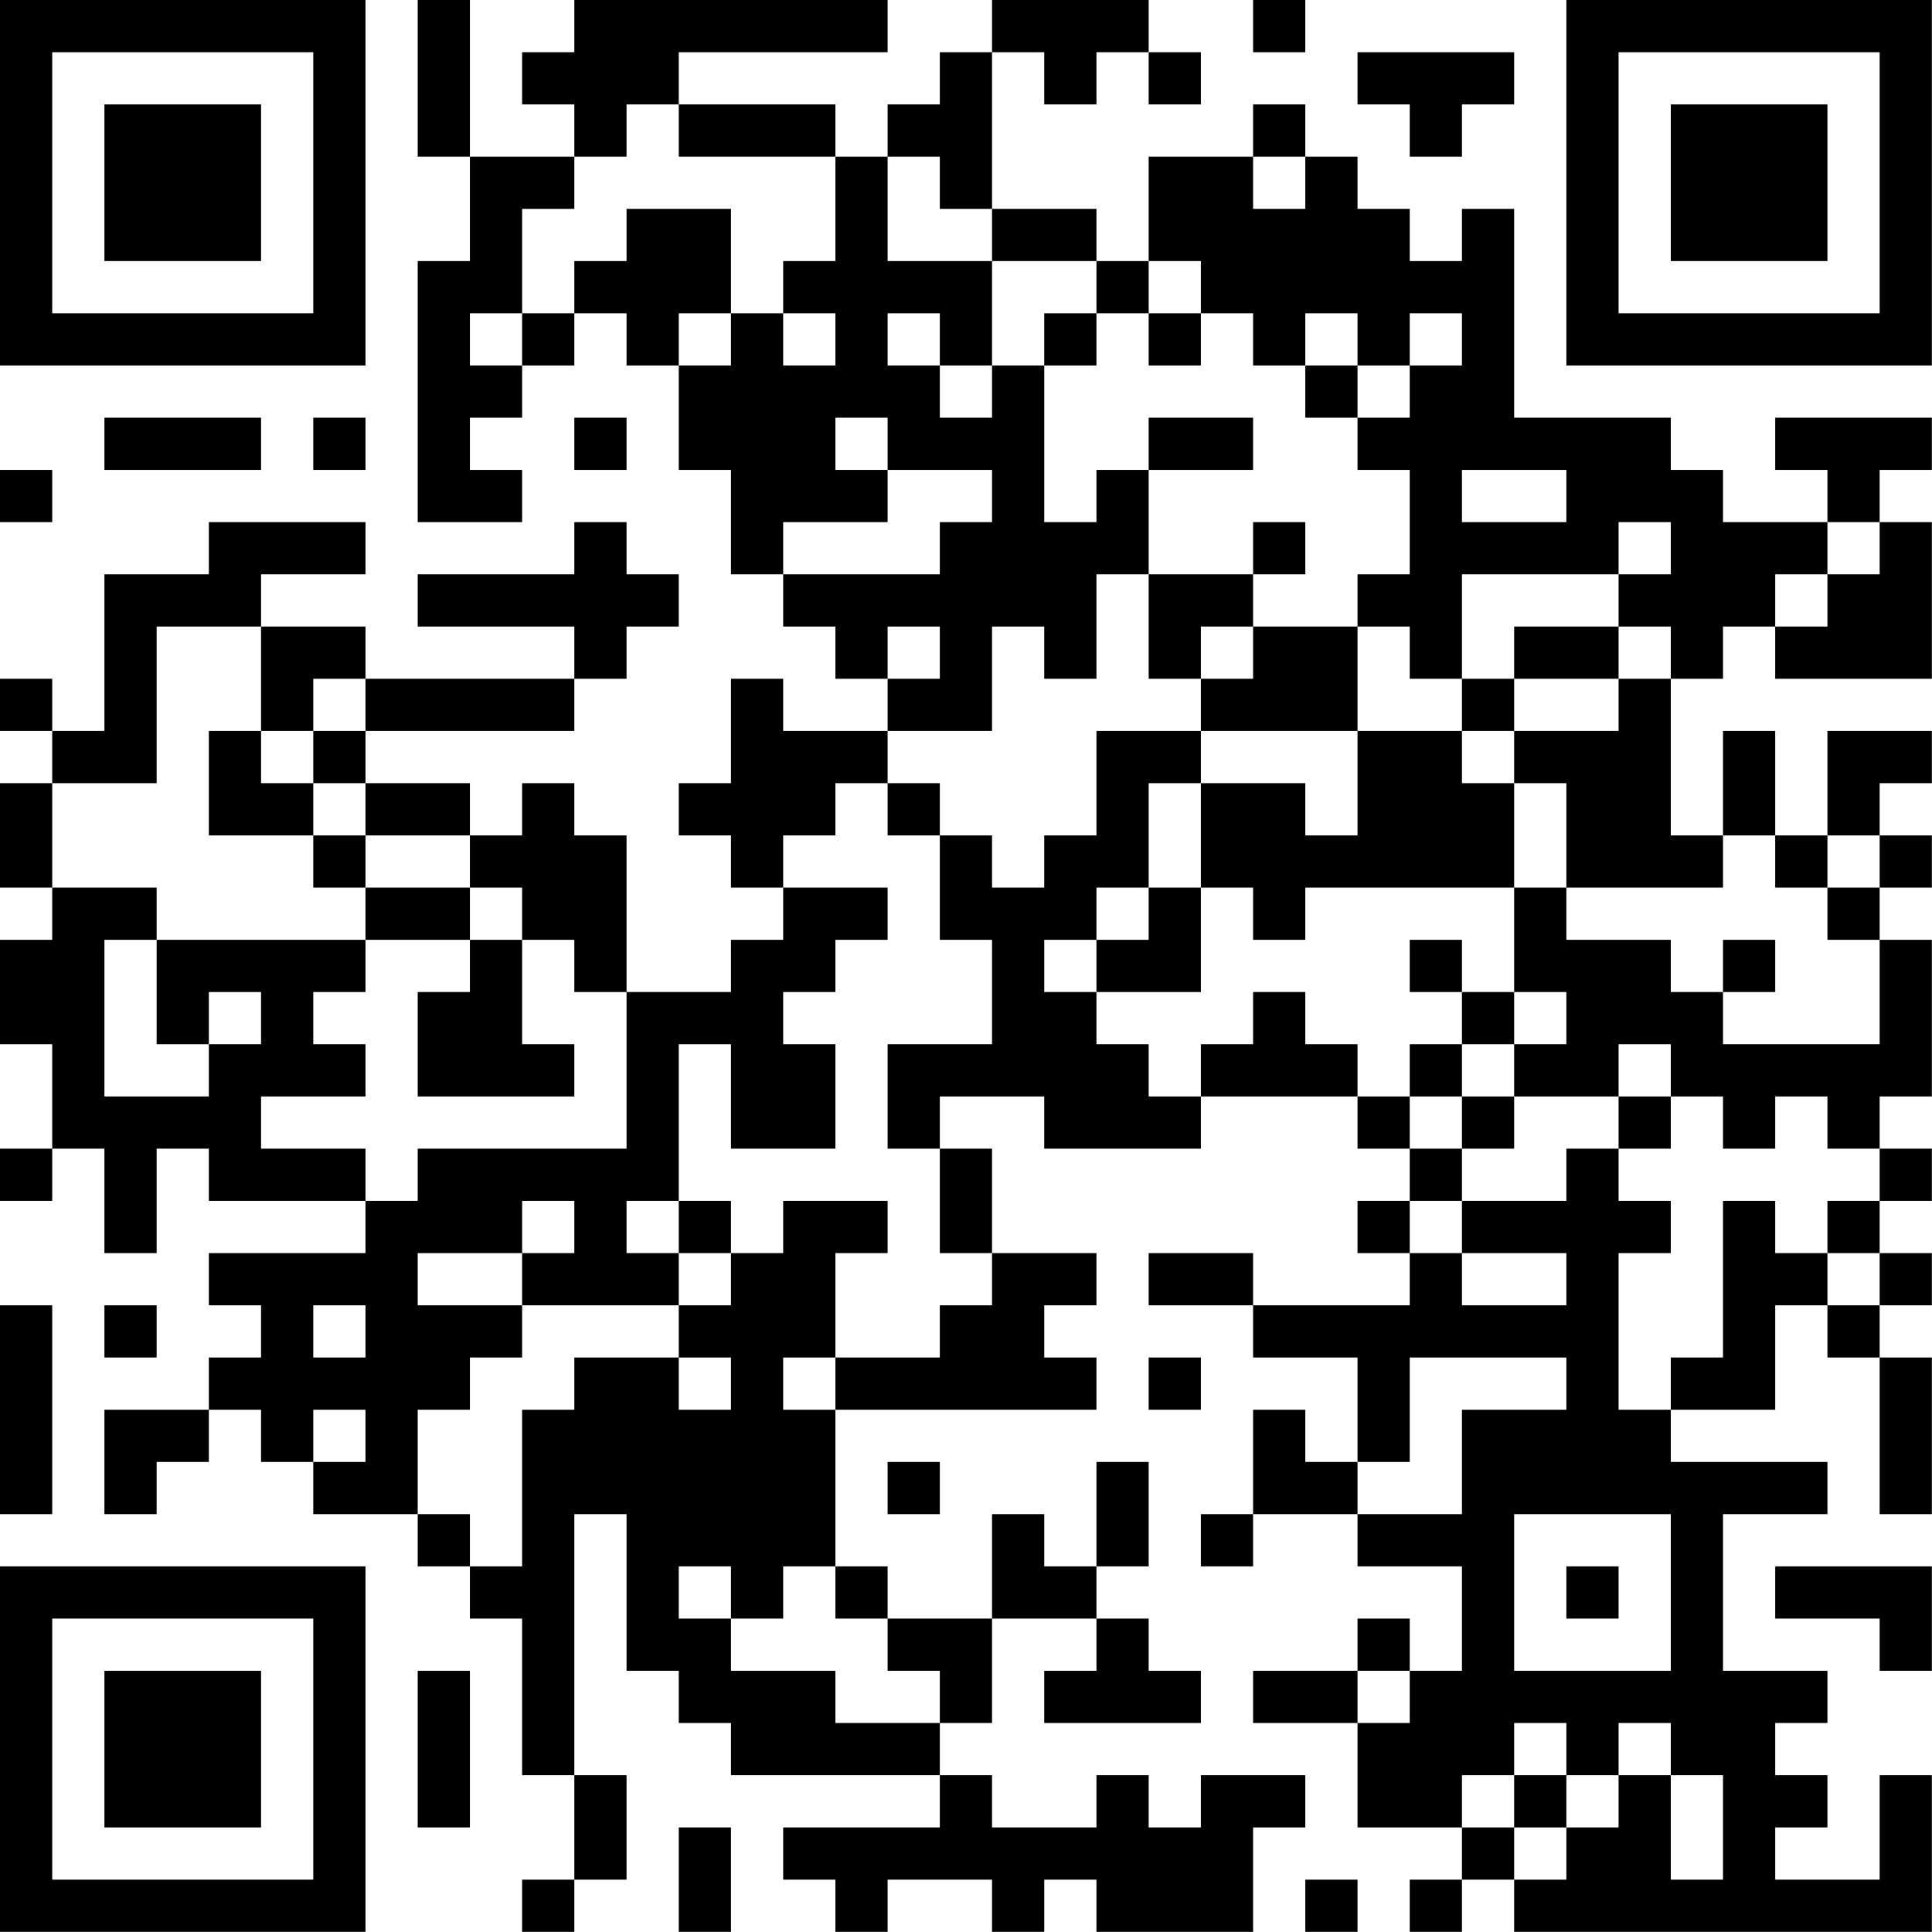 <?xml version="1.0" encoding="UTF-8"?>
<svg xmlns="http://www.w3.org/2000/svg" version="1.1" width="200" height="200" viewBox="0 0 200 200"><rect x="0" y="0" width="200" height="200" fill="#ffffff"/><g transform="scale(5.405)"><g transform="translate(0,0)"><path fill-rule="evenodd" d="M8 0L8 3L9 3L9 5L8 5L8 10L10 10L10 9L9 9L9 8L10 8L10 7L11 7L11 6L12 6L12 7L13 7L13 9L14 9L14 11L15 11L15 12L16 12L16 13L17 13L17 14L15 14L15 13L14 13L14 15L13 15L13 16L14 16L14 17L15 17L15 18L14 18L14 19L12 19L12 16L11 16L11 15L10 15L10 16L9 16L9 15L7 15L7 14L11 14L11 13L12 13L12 12L13 12L13 11L12 11L12 10L11 10L11 11L8 11L8 12L11 12L11 13L7 13L7 12L5 12L5 11L7 11L7 10L4 10L4 11L2 11L2 14L1 14L1 13L0 13L0 14L1 14L1 15L0 15L0 17L1 17L1 18L0 18L0 20L1 20L1 22L0 22L0 23L1 23L1 22L2 22L2 24L3 24L3 22L4 22L4 23L7 23L7 24L4 24L4 25L5 25L5 26L4 26L4 27L2 27L2 29L3 29L3 28L4 28L4 27L5 27L5 28L6 28L6 29L8 29L8 30L9 30L9 31L10 31L10 34L11 34L11 36L10 36L10 37L11 37L11 36L12 36L12 34L11 34L11 29L12 29L12 32L13 32L13 33L14 33L14 34L18 34L18 35L15 35L15 36L16 36L16 37L17 37L17 36L19 36L19 37L20 37L20 36L21 36L21 37L24 37L24 35L25 35L25 34L23 34L23 35L22 35L22 34L21 34L21 35L19 35L19 34L18 34L18 33L19 33L19 31L21 31L21 32L20 32L20 33L23 33L23 32L22 32L22 31L21 31L21 30L22 30L22 28L21 28L21 30L20 30L20 29L19 29L19 31L17 31L17 30L16 30L16 27L21 27L21 26L20 26L20 25L21 25L21 24L19 24L19 22L18 22L18 21L20 21L20 22L23 22L23 21L26 21L26 22L27 22L27 23L26 23L26 24L27 24L27 25L24 25L24 24L22 24L22 25L24 25L24 26L26 26L26 28L25 28L25 27L24 27L24 29L23 29L23 30L24 30L24 29L26 29L26 30L28 30L28 32L27 32L27 31L26 31L26 32L24 32L24 33L26 33L26 35L28 35L28 36L27 36L27 37L28 37L28 36L29 36L29 37L37 37L37 34L36 34L36 36L34 36L34 35L35 35L35 34L34 34L34 33L35 33L35 32L33 32L33 29L35 29L35 28L32 28L32 27L34 27L34 25L35 25L35 26L36 26L36 29L37 29L37 26L36 26L36 25L37 25L37 24L36 24L36 23L37 23L37 22L36 22L36 21L37 21L37 18L36 18L36 17L37 17L37 16L36 16L36 15L37 15L37 14L35 14L35 16L34 16L34 14L33 14L33 16L32 16L32 13L33 13L33 12L34 12L34 13L37 13L37 10L36 10L36 9L37 9L37 8L34 8L34 9L35 9L35 10L33 10L33 9L32 9L32 8L29 8L29 4L28 4L28 5L27 5L27 4L26 4L26 3L25 3L25 2L24 2L24 3L22 3L22 5L21 5L21 4L19 4L19 1L20 1L20 2L21 2L21 1L22 1L22 2L23 2L23 1L22 1L22 0L19 0L19 1L18 1L18 2L17 2L17 3L16 3L16 2L13 2L13 1L17 1L17 0L11 0L11 1L10 1L10 2L11 2L11 3L9 3L9 0ZM24 0L24 1L25 1L25 0ZM26 1L26 2L27 2L27 3L28 3L28 2L29 2L29 1ZM12 2L12 3L11 3L11 4L10 4L10 6L9 6L9 7L10 7L10 6L11 6L11 5L12 5L12 4L14 4L14 6L13 6L13 7L14 7L14 6L15 6L15 7L16 7L16 6L15 6L15 5L16 5L16 3L13 3L13 2ZM17 3L17 5L19 5L19 7L18 7L18 6L17 6L17 7L18 7L18 8L19 8L19 7L20 7L20 10L21 10L21 9L22 9L22 11L21 11L21 13L20 13L20 12L19 12L19 14L17 14L17 15L16 15L16 16L15 16L15 17L17 17L17 18L16 18L16 19L15 19L15 20L16 20L16 22L14 22L14 20L13 20L13 23L12 23L12 24L13 24L13 25L10 25L10 24L11 24L11 23L10 23L10 24L8 24L8 25L10 25L10 26L9 26L9 27L8 27L8 29L9 29L9 30L10 30L10 27L11 27L11 26L13 26L13 27L14 27L14 26L13 26L13 25L14 25L14 24L15 24L15 23L17 23L17 24L16 24L16 26L15 26L15 27L16 27L16 26L18 26L18 25L19 25L19 24L18 24L18 22L17 22L17 20L19 20L19 18L18 18L18 16L19 16L19 17L20 17L20 16L21 16L21 14L23 14L23 15L22 15L22 17L21 17L21 18L20 18L20 19L21 19L21 20L22 20L22 21L23 21L23 20L24 20L24 19L25 19L25 20L26 20L26 21L27 21L27 22L28 22L28 23L27 23L27 24L28 24L28 25L30 25L30 24L28 24L28 23L30 23L30 22L31 22L31 23L32 23L32 24L31 24L31 27L32 27L32 26L33 26L33 23L34 23L34 24L35 24L35 25L36 25L36 24L35 24L35 23L36 23L36 22L35 22L35 21L34 21L34 22L33 22L33 21L32 21L32 20L31 20L31 21L29 21L29 20L30 20L30 19L29 19L29 17L30 17L30 18L32 18L32 19L33 19L33 20L36 20L36 18L35 18L35 17L36 17L36 16L35 16L35 17L34 17L34 16L33 16L33 17L30 17L30 15L29 15L29 14L31 14L31 13L32 13L32 12L31 12L31 11L32 11L32 10L31 10L31 11L28 11L28 13L27 13L27 12L26 12L26 11L27 11L27 9L26 9L26 8L27 8L27 7L28 7L28 6L27 6L27 7L26 7L26 6L25 6L25 7L24 7L24 6L23 6L23 5L22 5L22 6L21 6L21 5L19 5L19 4L18 4L18 3ZM24 3L24 4L25 4L25 3ZM20 6L20 7L21 7L21 6ZM22 6L22 7L23 7L23 6ZM25 7L25 8L26 8L26 7ZM2 8L2 9L5 9L5 8ZM6 8L6 9L7 9L7 8ZM11 8L11 9L12 9L12 8ZM16 8L16 9L17 9L17 10L15 10L15 11L18 11L18 10L19 10L19 9L17 9L17 8ZM22 8L22 9L24 9L24 8ZM0 9L0 10L1 10L1 9ZM28 9L28 10L30 10L30 9ZM24 10L24 11L22 11L22 13L23 13L23 14L26 14L26 16L25 16L25 15L23 15L23 17L22 17L22 18L21 18L21 19L23 19L23 17L24 17L24 18L25 18L25 17L29 17L29 15L28 15L28 14L29 14L29 13L31 13L31 12L29 12L29 13L28 13L28 14L26 14L26 12L24 12L24 11L25 11L25 10ZM35 10L35 11L34 11L34 12L35 12L35 11L36 11L36 10ZM3 12L3 15L1 15L1 17L3 17L3 18L2 18L2 21L4 21L4 20L5 20L5 19L4 19L4 20L3 20L3 18L7 18L7 19L6 19L6 20L7 20L7 21L5 21L5 22L7 22L7 23L8 23L8 22L12 22L12 19L11 19L11 18L10 18L10 17L9 17L9 16L7 16L7 15L6 15L6 14L7 14L7 13L6 13L6 14L5 14L5 12ZM17 12L17 13L18 13L18 12ZM23 12L23 13L24 13L24 12ZM4 14L4 16L6 16L6 17L7 17L7 18L9 18L9 19L8 19L8 21L11 21L11 20L10 20L10 18L9 18L9 17L7 17L7 16L6 16L6 15L5 15L5 14ZM17 15L17 16L18 16L18 15ZM27 18L27 19L28 19L28 20L27 20L27 21L28 21L28 22L29 22L29 21L28 21L28 20L29 20L29 19L28 19L28 18ZM33 18L33 19L34 19L34 18ZM31 21L31 22L32 22L32 21ZM13 23L13 24L14 24L14 23ZM0 25L0 29L1 29L1 25ZM2 25L2 26L3 26L3 25ZM6 25L6 26L7 26L7 25ZM22 26L22 27L23 27L23 26ZM27 26L27 28L26 28L26 29L28 29L28 27L30 27L30 26ZM6 27L6 28L7 28L7 27ZM17 28L17 29L18 29L18 28ZM29 29L29 32L32 32L32 29ZM13 30L13 31L14 31L14 32L16 32L16 33L18 33L18 32L17 32L17 31L16 31L16 30L15 30L15 31L14 31L14 30ZM30 30L30 31L31 31L31 30ZM34 30L34 31L36 31L36 32L37 32L37 30ZM8 32L8 35L9 35L9 32ZM26 32L26 33L27 33L27 32ZM29 33L29 34L28 34L28 35L29 35L29 36L30 36L30 35L31 35L31 34L32 34L32 36L33 36L33 34L32 34L32 33L31 33L31 34L30 34L30 33ZM29 34L29 35L30 35L30 34ZM13 35L13 37L14 37L14 35ZM25 36L25 37L26 37L26 36ZM0 0L0 7L7 7L7 0ZM1 1L1 6L6 6L6 1ZM2 2L2 5L5 5L5 2ZM30 0L30 7L37 7L37 0ZM31 1L31 6L36 6L36 1ZM32 2L32 5L35 5L35 2ZM0 30L0 37L7 37L7 30ZM1 31L1 36L6 36L6 31ZM2 32L2 35L5 35L5 32Z" fill="#000000"/></g></g></svg>
